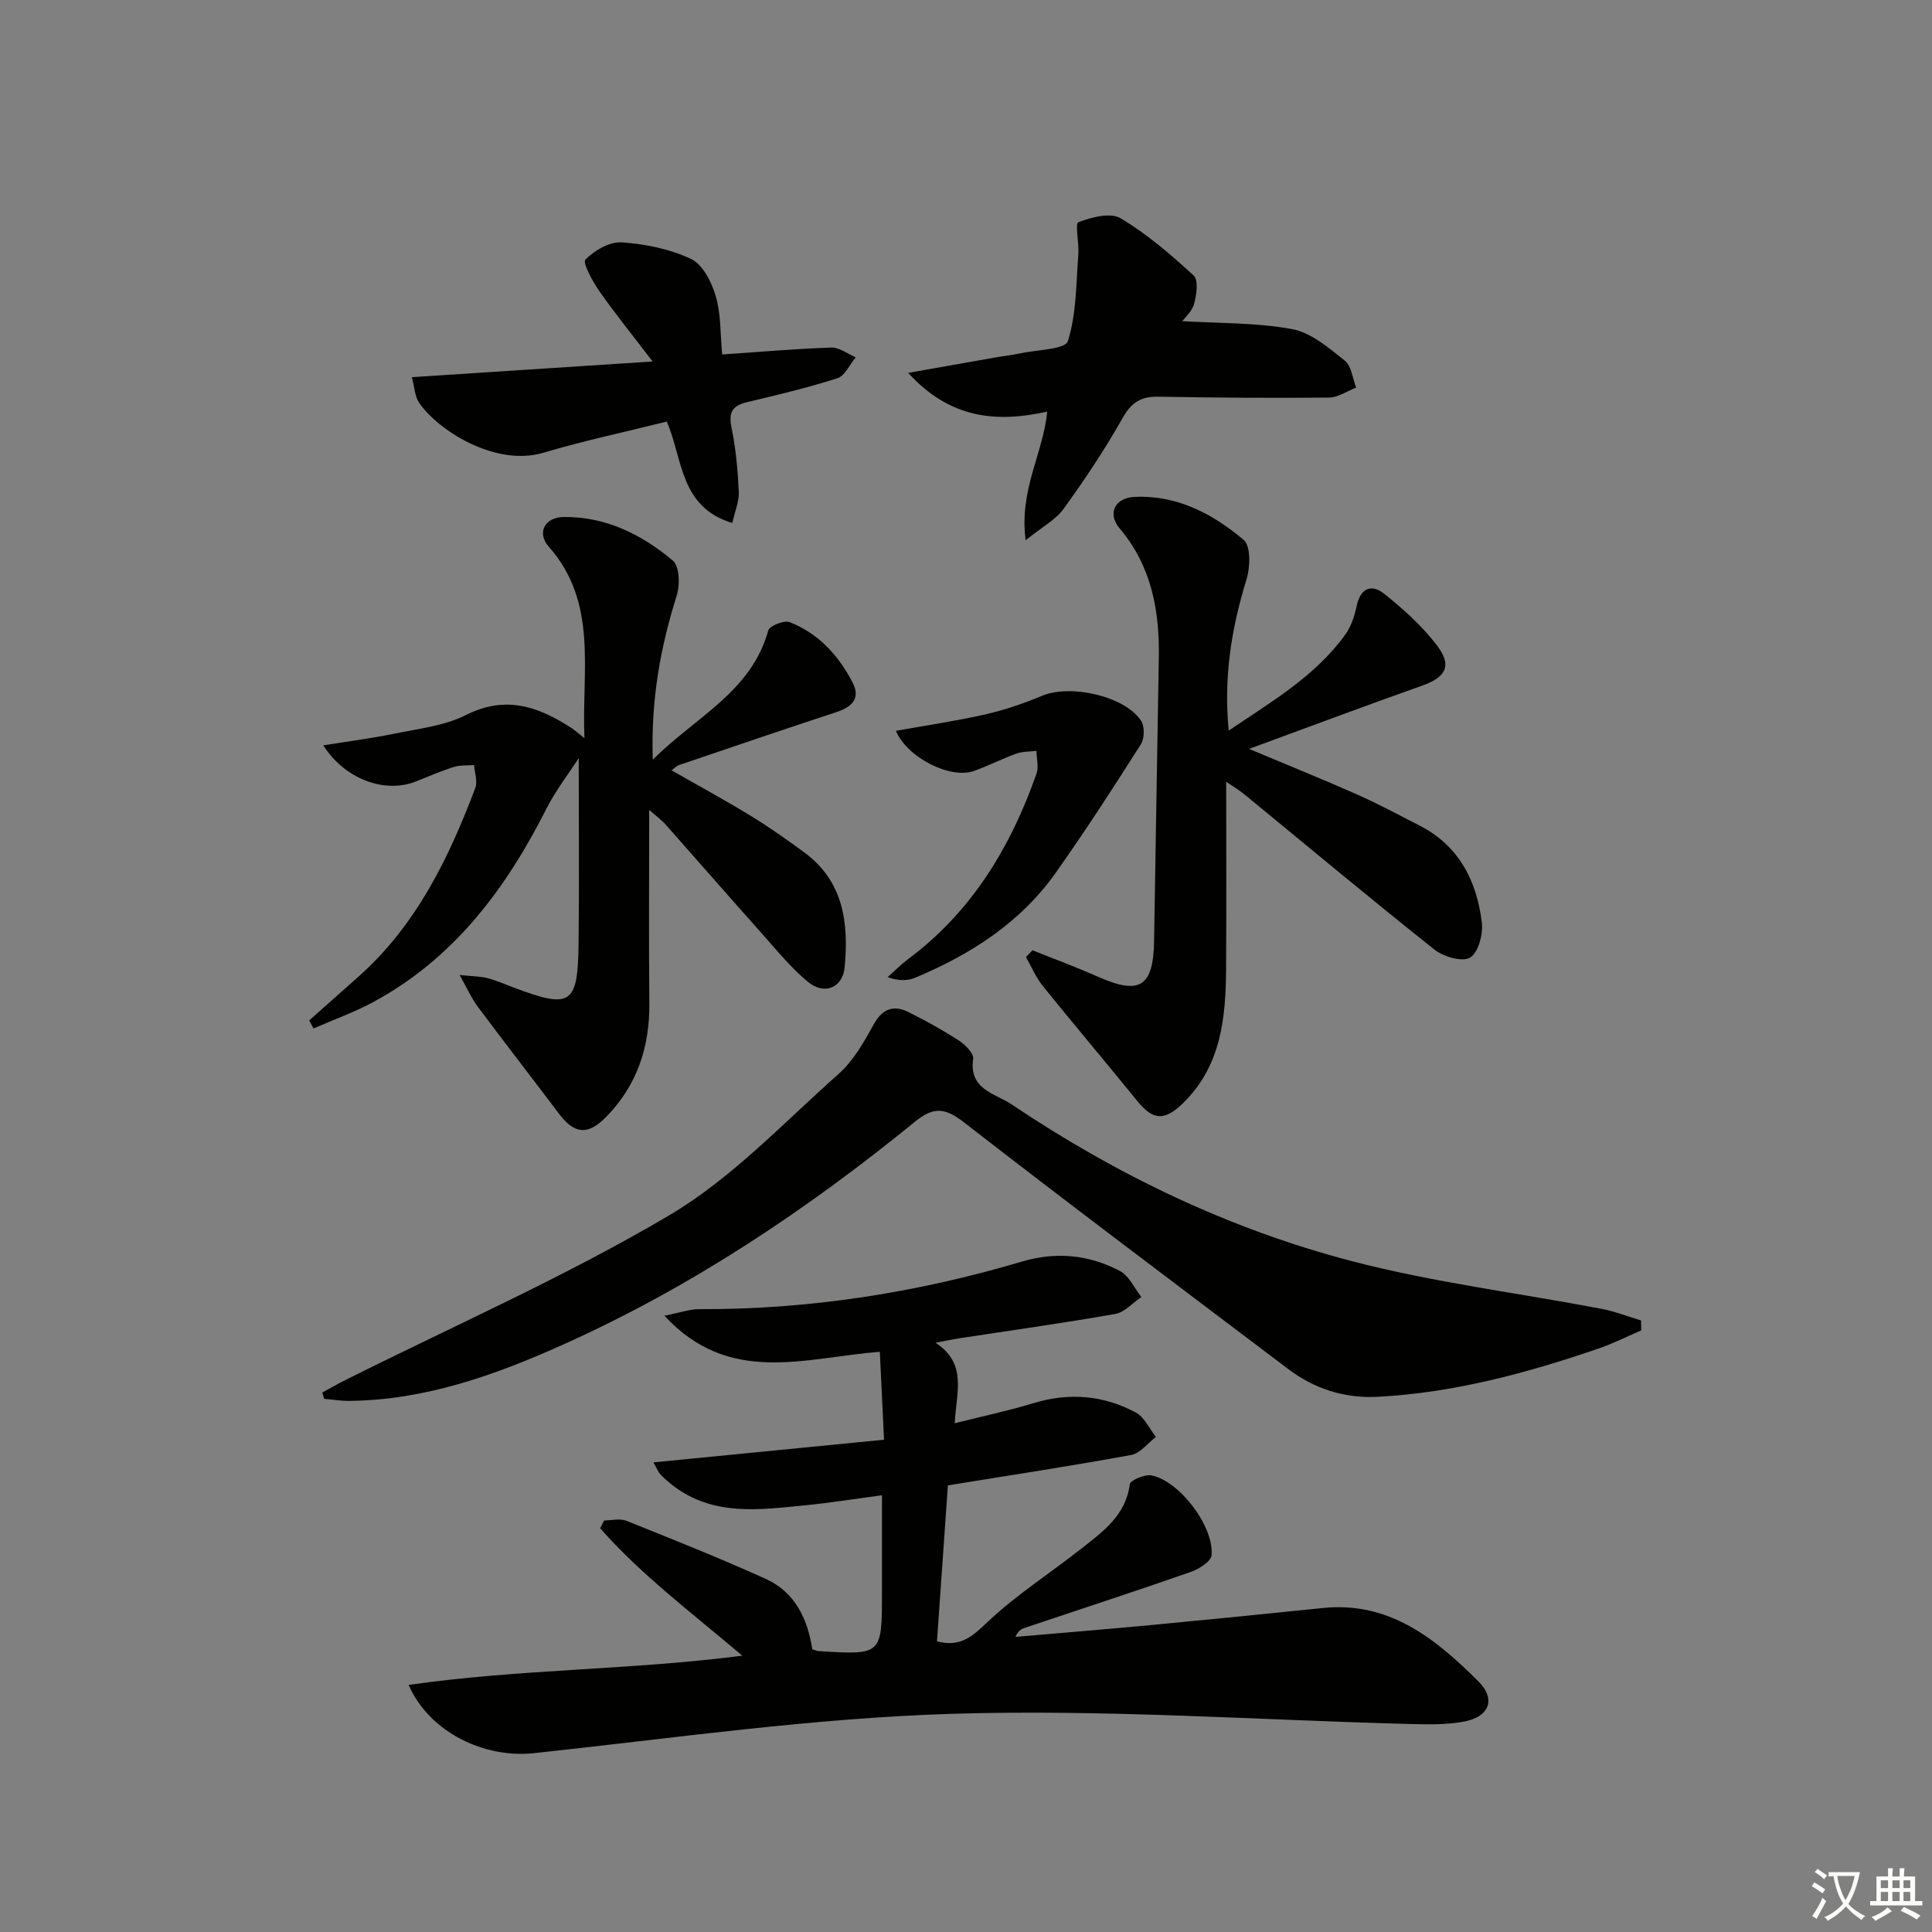 <svg enable-background="new 0 0 400 400" viewBox="0 0 400 400" xmlns="http://www.w3.org/2000/svg"><rect x="0" y="0" width="400" height="400" fill="#808080" stroke="none"/><path d="m377.9 391.2c-.2.3-.4.5-.6.8-.7-.6-1.4-1-2.2-1.5.2-.3.4-.5.5-.8.6.4 1.4.8 2.3 1.5zm-1.8 6.1c-.2-.2-.5-.4-.9-.6.4-.6.8-1.2 1.2-1.9s.7-1.3.9-1.9c.3.3.5.5.8.7-.7 1.3-1.4 2.6-2 3.7zm2.2-9c-.3.3-.5.5-.6.8-.6-.6-1.3-1.1-2-1.5.3-.3.5-.5.6-.7.6.5 1.3.9 2 1.4zm.3.2v-.9h2 4.5c-.3 1.3-.6 2.5-1 3.6s-.9 2.1-1.4 3c.4.5 1 1 1.6 1.4s1.2.8 1.9 1.1c-.3.2-.5.4-.8.8-.4-.3-1-.7-1.6-1.2s-1.2-1.1-1.6-1.6c-.5.6-1.1 1.1-1.7 1.6s-1.4.9-2.1 1.4c-.1-.3-.3-.5-.7-.8.6-.2 1.2-.5 1.9-1s1.4-1.1 2-1.8c-.5-.8-.9-1.6-1.2-2.5s-.6-2-.8-3.2c-.4.1-.7.1-1 .1zm2.5 2.7c.3 1 .7 1.7 1 2.2.3-.5.6-1.1 1-2s.6-1.9.9-3h-3.2-.4c.1.9.3 1.8.7 2.8z" fill="#fbfcfa"/><path d="m396.5 388.5v1.5 3.6h1.5v.9c-.4 0-1 0-1.7 0h-7.9c-.5 0-.9 0-1.2 0v-.9h1.3v-3.5c0-.7 0-1.2 0-1.6h2.4c0-.8 0-1.4 0-1.7h1c0 .3-.1.8-.1 1.7h1.5c0-.8 0-1.4 0-1.7h1c0 .3-.1.9-.1 1.7zm-8.2 9.2c-.2-.3-.5-.5-.8-.8.8-.3 1.4-.6 1.9-.9s1-.7 1.4-1.1c.3.3.6.5.9.8-1.6 1-2.8 1.6-3.4 2zm2.6-6.8v-1.6h-1.5v1.6zm0 2.7v-1.9h-1.5v1.9zm2.4-2.7v-1.6h-1.5v1.6zm0 2.7v-1.9h-1.5v1.9zm.2 2 .7-.8c.4.2.9.5 1.6.8s1.3.7 1.8 1c-.3.3-.5.6-.8.8-.4-.3-1.5-1-3.3-1.8zm2-4.7v-1.6h-1.4v1.6zm0 2.7v-1.9h-1.4v1.9z" fill="#fbfcfa"/><g fill="#010100"><path d="m196.25 307.53c-.77 10.96-1.52 21.66-2.26 32.29 4.86 1.27 7.28-.98 10.39-3.93 6.01-5.69 13.11-10.22 19.64-15.37 4.43-3.49 9.07-6.83 9.89-13.22.11-.84 3.13-2.11 4.52-1.83 5.8 1.18 12.93 10.56 12.41 16.53-.11 1.3-2.64 2.88-4.35 3.47-11.42 3.99-22.92 7.73-34.38 11.58-.73.24-1.38.69-1.87 1.85 9.47-.82 18.95-1.59 28.42-2.48 11.74-1.11 23.47-2.29 35.2-3.5 13.78-1.42 23.33 6.34 32.18 15.14 3.79 3.77 2.3 7.46-3.1 8.41-3.4.6-6.95.57-10.43.48-31.75-.81-63.54-3.09-95.24-2.13-28.97.88-57.86 5.06-86.75 8.16-10.1 1.08-21.53-4.18-25.92-14.13 22.93-3.32 45.84-3.05 69.08-6.06-10.47-8.9-20.88-16.68-29.43-26.39.28-.54.56-1.07.84-1.61 1.54 0 3.26-.46 4.59.07 9.68 3.87 19.36 7.74 28.86 12.03 6.11 2.76 8.69 8.38 9.63 14.57.64.2.96.36 1.28.38 13.15.83 13.15.82 13.15-12.14 0-6.46 0-12.92 0-20.12-5.52.73-10.7 1.57-15.92 2.08-9.44.92-19 2.32-27.35-4.09-.92-.71-1.8-1.48-2.6-2.32-.42-.44-.64-1.07-1.45-2.48 16.08-1.58 31.56-3.1 47.75-4.69-.31-6.41-.58-12.09-.87-18.21-15.59 1.23-31.18 7.08-44.6-7.47 3.23-.63 5.23-1.36 7.23-1.35 22.78.08 45.02-3.4 66.81-9.86 7.08-2.1 13.89-1.41 20.28 1.96 1.89 1 2.97 3.54 4.43 5.38-1.8 1.21-3.46 3.16-5.41 3.51-10.78 1.9-21.63 3.41-32.45 5.06-1.28.2-2.54.48-4.75.9 6.66 4.4 4.26 10.24 3.97 16.67 5.62-1.42 11.03-2.56 16.3-4.16 7.39-2.25 14.49-1.65 21.19 1.94 1.78.95 2.8 3.33 4.16 5.05-1.7 1.29-3.25 3.4-5.12 3.74-12.41 2.27-24.88 4.17-37.95 6.29z"/><path d="m134.41 167.68c0 14.03-.1 27 .03 39.96.09 9.07-2.5 17.02-8.91 23.57-3.81 3.89-6.58 3.64-9.81-.64-5.6-7.43-11.3-14.77-16.86-22.22-1.23-1.65-2.07-3.59-3.7-6.49 2.77.29 4.33.28 5.8.66 1.76.45 3.44 1.2 5.15 1.85 12.12 4.58 13.52 3.74 13.68-9.05.15-12.61.03-25.23.03-38.37-2.2 3.41-4.79 6.74-6.66 10.43-8.42 16.66-19.22 31.15-36.06 40.18-3.9 2.09-8.12 3.59-12.19 5.37-.3-.55-.6-1.11-.9-1.66 3.42-3.04 6.85-6.07 10.26-9.11 11.91-10.62 18.65-24.47 24.14-39.04.51-1.35-.14-3.14-.26-4.72-1.41.11-2.9-.02-4.21.4-2.68.85-5.28 1.98-7.9 3.02-6.31 2.48-14.6-.42-19.1-7.5 5.19-.84 9.95-1.44 14.64-2.41 5.02-1.04 10.4-1.6 14.87-3.86 8.25-4.18 15.06-1.76 21.91 2.71.66.43 1.24.96 2.64 2.06-.58-14.16 2.87-28.02-7.4-39.66-2.52-2.86-.79-6.07 3.06-6.12 8.72-.12 16.19 3.61 22.64 9.02 1.38 1.15 1.51 5.02.82 7.2-3.36 10.69-5.38 21.51-4.97 34.02 8.94-8.91 20.4-14.04 23.91-26.75.27-.96 3.29-2.17 4.43-1.72 5.97 2.34 10.14 6.9 13.03 12.5 1.76 3.42-.26 5.11-3.48 6.17-10.86 3.56-21.67 7.26-32.49 10.93-.44.15-.8.55-1.52 1.07 5.61 3.21 11.1 6.19 16.42 9.44 3.82 2.34 7.49 4.93 11.1 7.59 8.14 5.99 9.18 14.66 8.33 23.73-.4 4.27-4.18 5.84-7.55 3.08-3.55-2.91-6.51-6.58-9.59-10.04-6.65-7.45-13.2-14.98-19.82-22.44-.82-.98-1.89-1.73-3.51-3.16z"/><path d="m339.79 275.45c-2.98 1.28-5.88 2.75-8.94 3.79-14.79 5.06-29.81 9.11-45.54 9.95-6.96.37-13.13-1.62-18.63-5.77-22.42-16.96-44.92-33.82-67.11-51.06-3.92-3.05-6.31-3.24-10.09-.16-22.39 18.25-46.27 34.21-72.71 46.1-14.17 6.37-28.64 11.57-44.44 11.74-1.74.02-3.48-.28-5.23-.43-.12-.44-.25-.88-.37-1.31 1.59-.86 3.15-1.76 4.77-2.57 22.41-11.23 45.48-21.37 67.02-34.09 12.97-7.66 23.7-19.18 35.13-29.32 3.02-2.68 5.19-6.51 7.18-10.13 1.85-3.37 4.15-4.21 7.34-2.61 3.55 1.78 7.05 3.7 10.38 5.87 1.31.85 3.09 2.66 2.93 3.79-.89 6.36 4.47 7.07 7.97 9.42 21.69 14.57 45.08 25.81 70.3 32.41 16.96 4.44 34.51 6.61 51.78 9.9 2.8.53 5.5 1.6 8.24 2.42 0 .68.01 1.37.02 2.06z"/><path d="m253.87 161.86c0 13.23.06 25.85-.02 38.47-.06 10.28-.94 20.31-8.96 28.11-3.77 3.66-6.15 3.55-9.4-.46-6.5-8-13.16-15.87-19.63-23.9-1.41-1.76-2.3-3.93-3.44-5.92.45-.47.9-.94 1.35-1.42 4.5 1.81 9.05 3.48 13.47 5.45 8.71 3.88 11.54 2.16 11.7-7.32.33-19.47.63-38.95.98-58.42.18-9.89-1.43-19.15-8.11-27.05-2.6-3.08-.99-6.32 3.05-6.52 8.83-.43 16.22 3.5 22.63 8.9 1.49 1.26 1.37 5.65.59 8.17-3.27 10.6-4.72 20.53-3.69 31.32 8.79-5.97 17.86-11.2 24.12-19.86 1.21-1.67 1.94-3.85 2.36-5.9.76-3.72 3.04-4.69 5.67-2.6 3.97 3.15 7.85 6.65 10.92 10.65 3.29 4.29 1.91 6.66-3.11 8.43-11.69 4.13-23.3 8.5-35.75 13.06 7.97 3.35 15.22 6.27 22.35 9.43 4.4 1.95 8.65 4.24 12.93 6.43 8.19 4.19 11.88 11.48 12.92 20.11.29 2.4-.74 6.23-2.44 7.24-1.62.96-5.5-.18-7.38-1.66-13.29-10.56-26.31-21.45-39.44-32.21-1.09-.9-2.35-1.63-3.67-2.53z"/><path d="m244.77 66.49c7.55.46 15.29.28 22.75 1.65 3.93.72 7.58 3.89 10.9 6.52 1.39 1.1 1.61 3.68 2.36 5.58-1.86.72-3.71 2.05-5.58 2.07-11.81.12-23.62.03-35.42-.18-3.58-.07-5.55 1.21-7.36 4.42-3.66 6.49-7.82 12.73-12.19 18.77-1.68 2.32-4.51 3.8-7.88 6.53-1.39-10.43 3.62-17.93 4.47-26.63-10.58 2.35-20.17 1.45-28.79-8.02 6.72-1.19 12.47-2.22 18.21-3.22 1.63-.29 3.29-.46 4.9-.81 3.48-.76 9.4-.81 9.95-2.54 1.79-5.65 1.7-11.91 2.17-17.95.18-2.31-.73-6.39.01-6.67 2.69-1.04 6.61-2.07 8.72-.83 5.48 3.26 10.42 7.52 15.14 11.86 1.02.94.62 3.99.1 5.85-.44 1.61-1.97 2.93-2.46 3.6z"/><path d="m149.52 73.39c8.08-.55 15.34-1.2 22.62-1.43 1.65-.05 3.35 1.31 5.03 2.02-1.25 1.49-2.22 3.82-3.78 4.32-6.13 1.98-12.43 3.46-18.71 4.96-3.04.72-3.89 2.09-3.23 5.28.91 4.35 1.3 8.85 1.51 13.3.09 1.98-.81 4.01-1.35 6.44-10.94-3.32-10.18-13.22-13.56-21-8.56 2.14-17.14 3.95-25.52 6.45-10.01 2.98-21.97-4.7-25.8-10.42-.83-1.25-.88-3.02-1.46-5.22 16.42-1.07 32.24-2.1 49.85-3.25-4.22-5.52-7.81-9.94-11.05-14.59-1.4-2-3.49-5.85-2.86-6.5 1.86-1.91 5.01-3.74 7.52-3.57 4.88.33 9.98 1.37 14.35 3.44 2.42 1.15 4.25 4.78 5.1 7.66 1.1 3.72.93 7.81 1.34 12.11z"/><path d="m185.48 151.31c6.25-1.12 12.41-2.02 18.46-3.39 4.02-.91 7.98-2.26 11.79-3.86 5.82-2.44 17-.02 20.49 5.11.78 1.15.76 3.7 0 4.9-5.69 8.97-11.47 17.9-17.6 26.57-7.33 10.38-17.66 16.99-29.21 21.81-1.56.65-3.38.65-5.64-.13 1.41-1.26 2.74-2.62 4.25-3.75 13.18-9.82 21.23-23.19 26.58-38.4.49-1.39.01-3.13-.02-4.71-1.4.17-2.88.11-4.17.57-2.97 1.07-5.79 2.53-8.76 3.59-4.82 1.73-13.8-2.69-16.17-8.31z"/></g></svg>